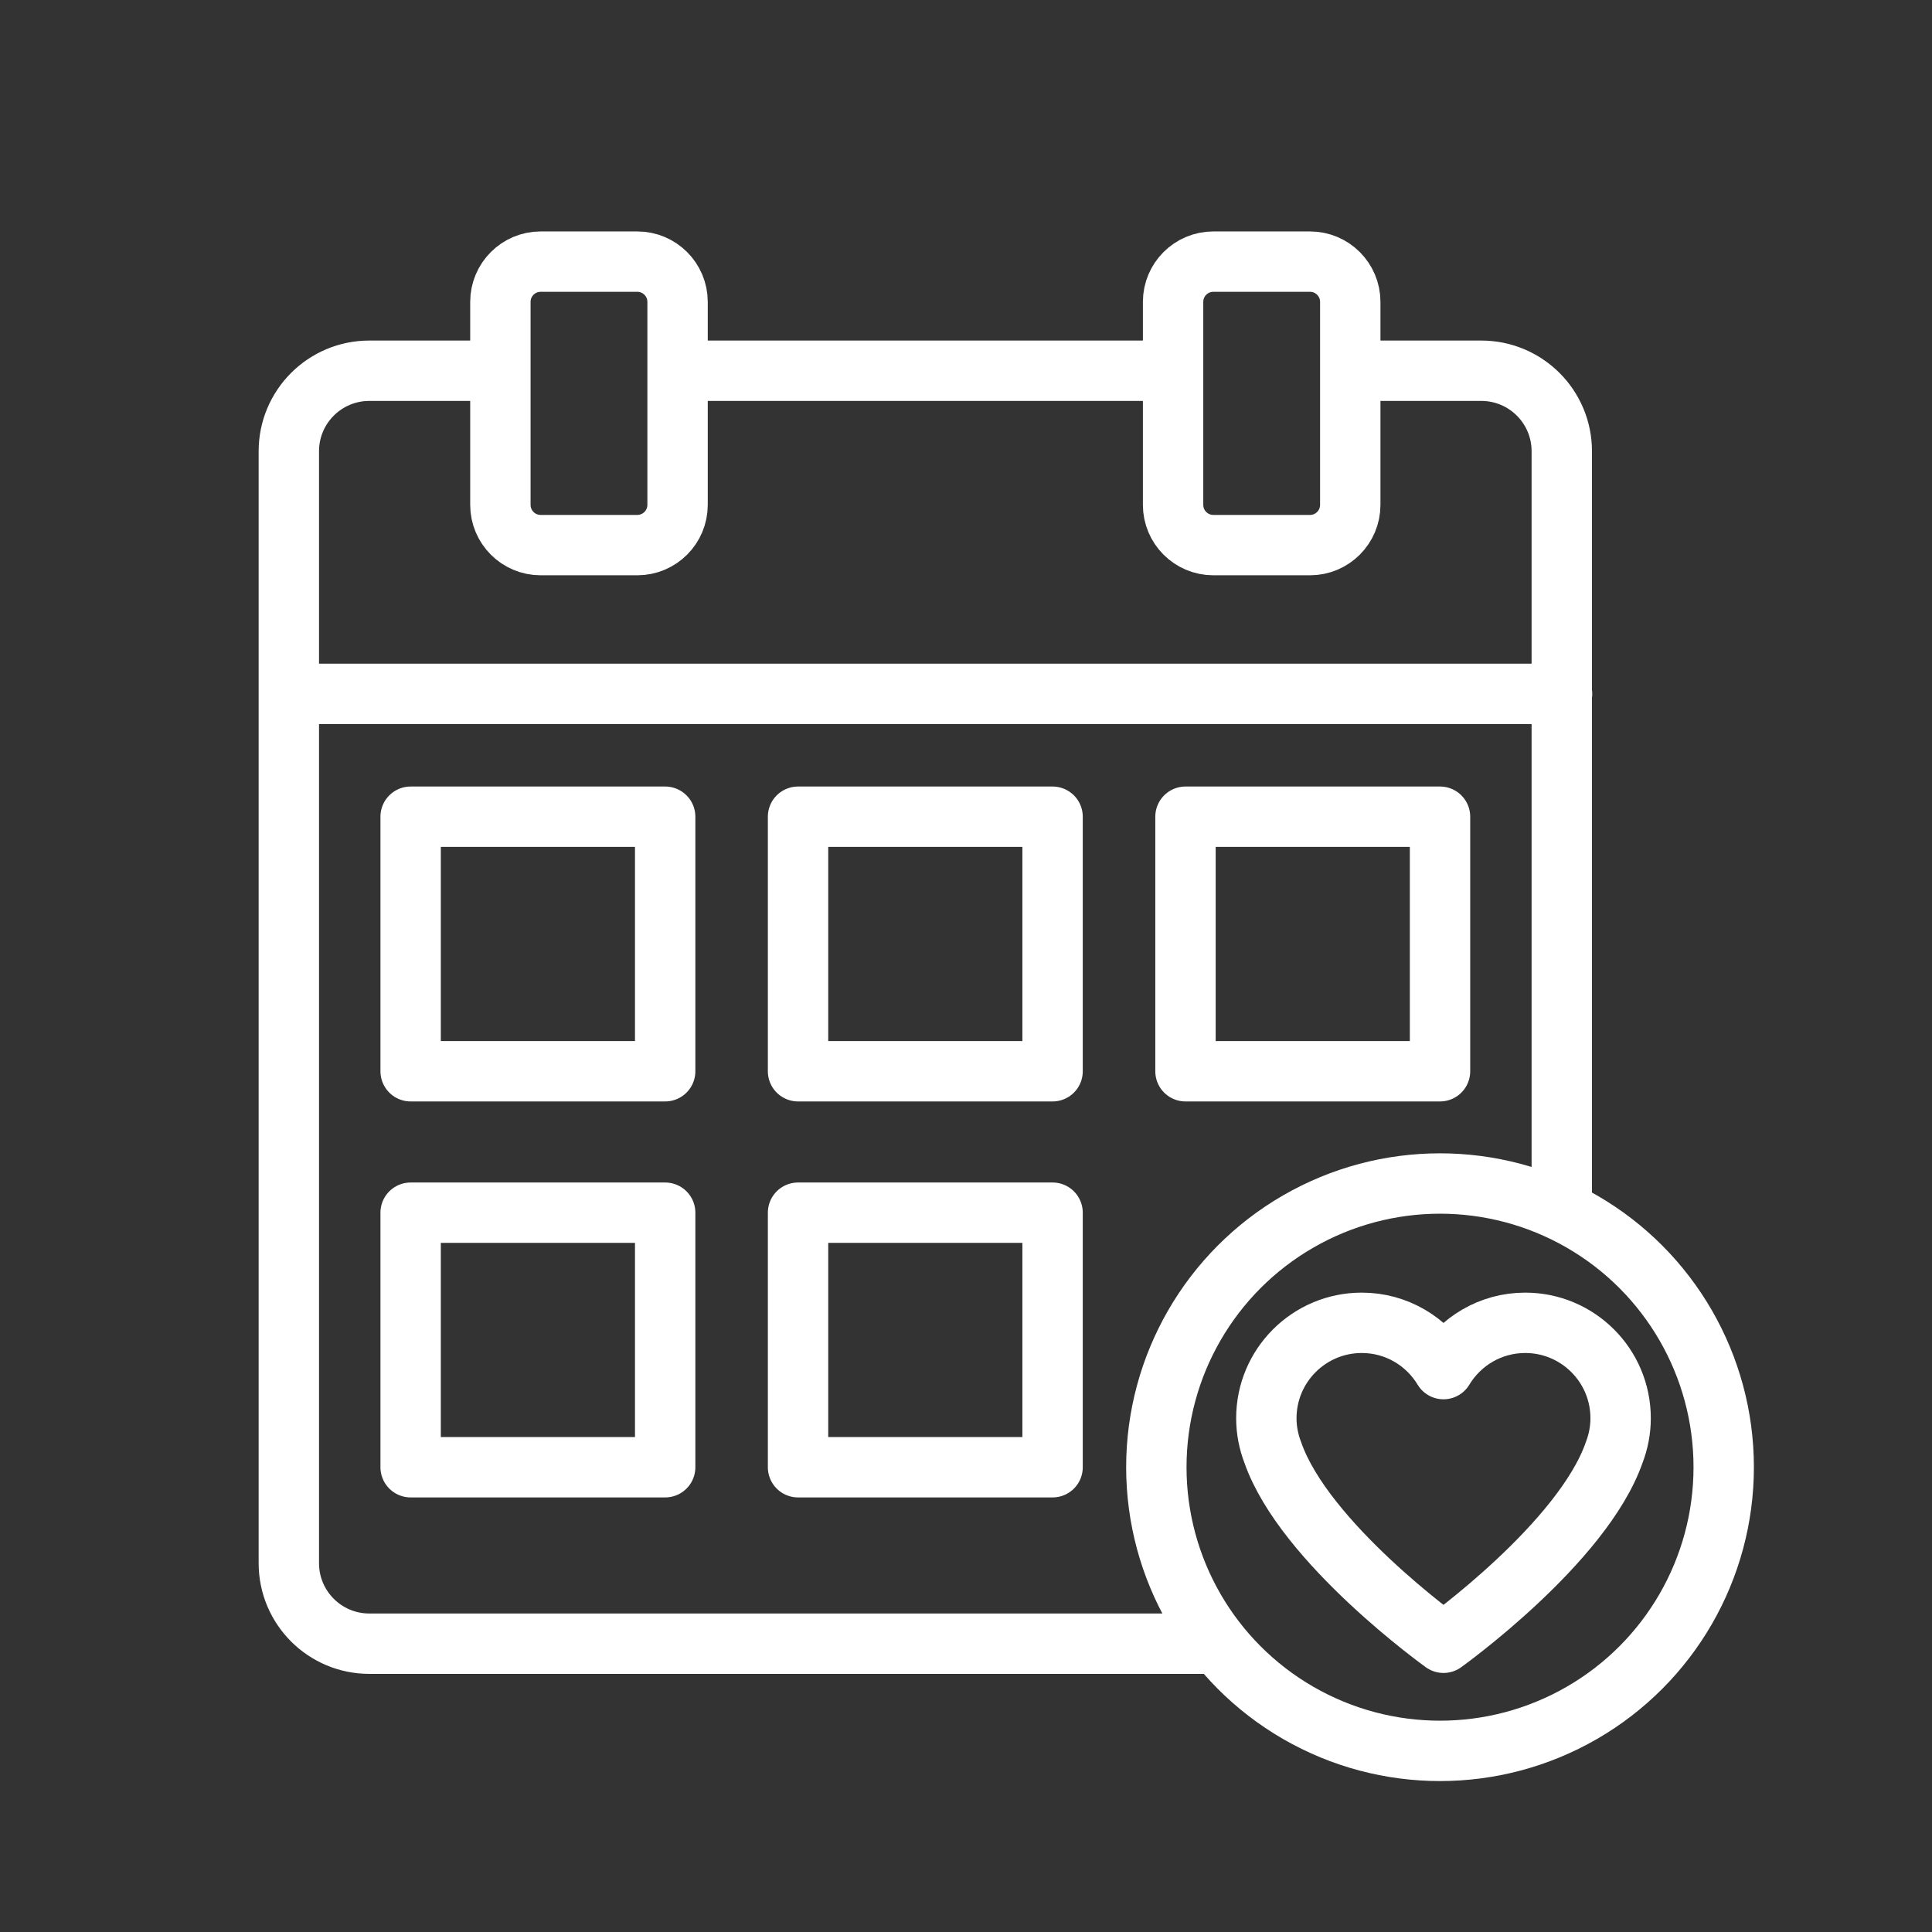 <ns0:svg xmlns:ns0="http://www.w3.org/2000/svg" id="b" viewBox="0 0 48 48" style="stroke-width:1.5px"><ns0:rect x="0" y="0" width="48" height="48" fill="#333333" stroke="none"/><ns0:defs style="stroke-width:1.5px"><ns0:style style="stroke-width:1.5px">.c{fill:none;stroke:#fff;stroke-linecap:round;stroke-linejoin:round;}</ns0:style></ns0:defs><ns0:path class="c" d="m29.964,40.837H9.176c-1.105,0-2-.895-2-2V11.211c0-1.105.895-2,2-2h2.955m5.288,0h11.64m4.542,0h3.201c1.105,0,2,.895,2,2v18.618" style="stroke-width:1.5px" /><ns0:rect class="c" x="19.827" y="20.291" width="6.324" height="6.324" style="stroke-width:1.5px" /><ns0:rect class="c" x="29.453" y="20.291" width="6.324" height="6.324" style="stroke-width:1.5px" /><ns0:rect class="c" x="10.202" y="20.291" width="6.324" height="6.324" style="stroke-width:1.5px" /><ns0:rect class="c" x="19.827" y="30.129" width="6.324" height="6.324" style="stroke-width:1.5px" /><ns0:rect class="c" x="10.202" y="30.129" width="6.324" height="6.324" style="stroke-width:1.5px" /><ns0:path class="c" d="m13.432,6.5h2.402c.552,0,1,.448,1,1v5.043c0,.552-.448,1-1,1h-2.402c-.552,0-1-.448-1-1v-5.043c0-.552.448-1,1-1Z" style="stroke-width:1.5px" /><ns0:path class="c" d="m30.145,6.5h2.402c.552,0,1,.448,1,1v5.043c0,.552-.448,1-1,1h-2.402c-.552,0-1-.448-1-1v-5.043c0-.552.448-1,1-1Z" style="stroke-width:1.5px" /><ns0:circle class="c" cx="35.777" cy="36.452" r="7.048" style="stroke-width:1.5px" /><ns0:path class="c" d="m7.404,17.239h31.405" style="stroke-width:1.5px" /><ns0:path class="c" d="m40.264,35.236c0-1.31-1.062-2.371-2.371-2.371-.862,0-1.615.462-2.03,1.15-.415-.688-1.167-1.15-2.03-1.15-1.31,0-2.371,1.062-2.371,2.371,0,.299.058.585.159.848.784,2.255,4.242,4.73,4.242,4.73,0,0,3.458-2.475,4.242-4.73.101-.264.159-.549.159-.848h0Z" style="stroke-width:1.5px" /></ns0:svg>